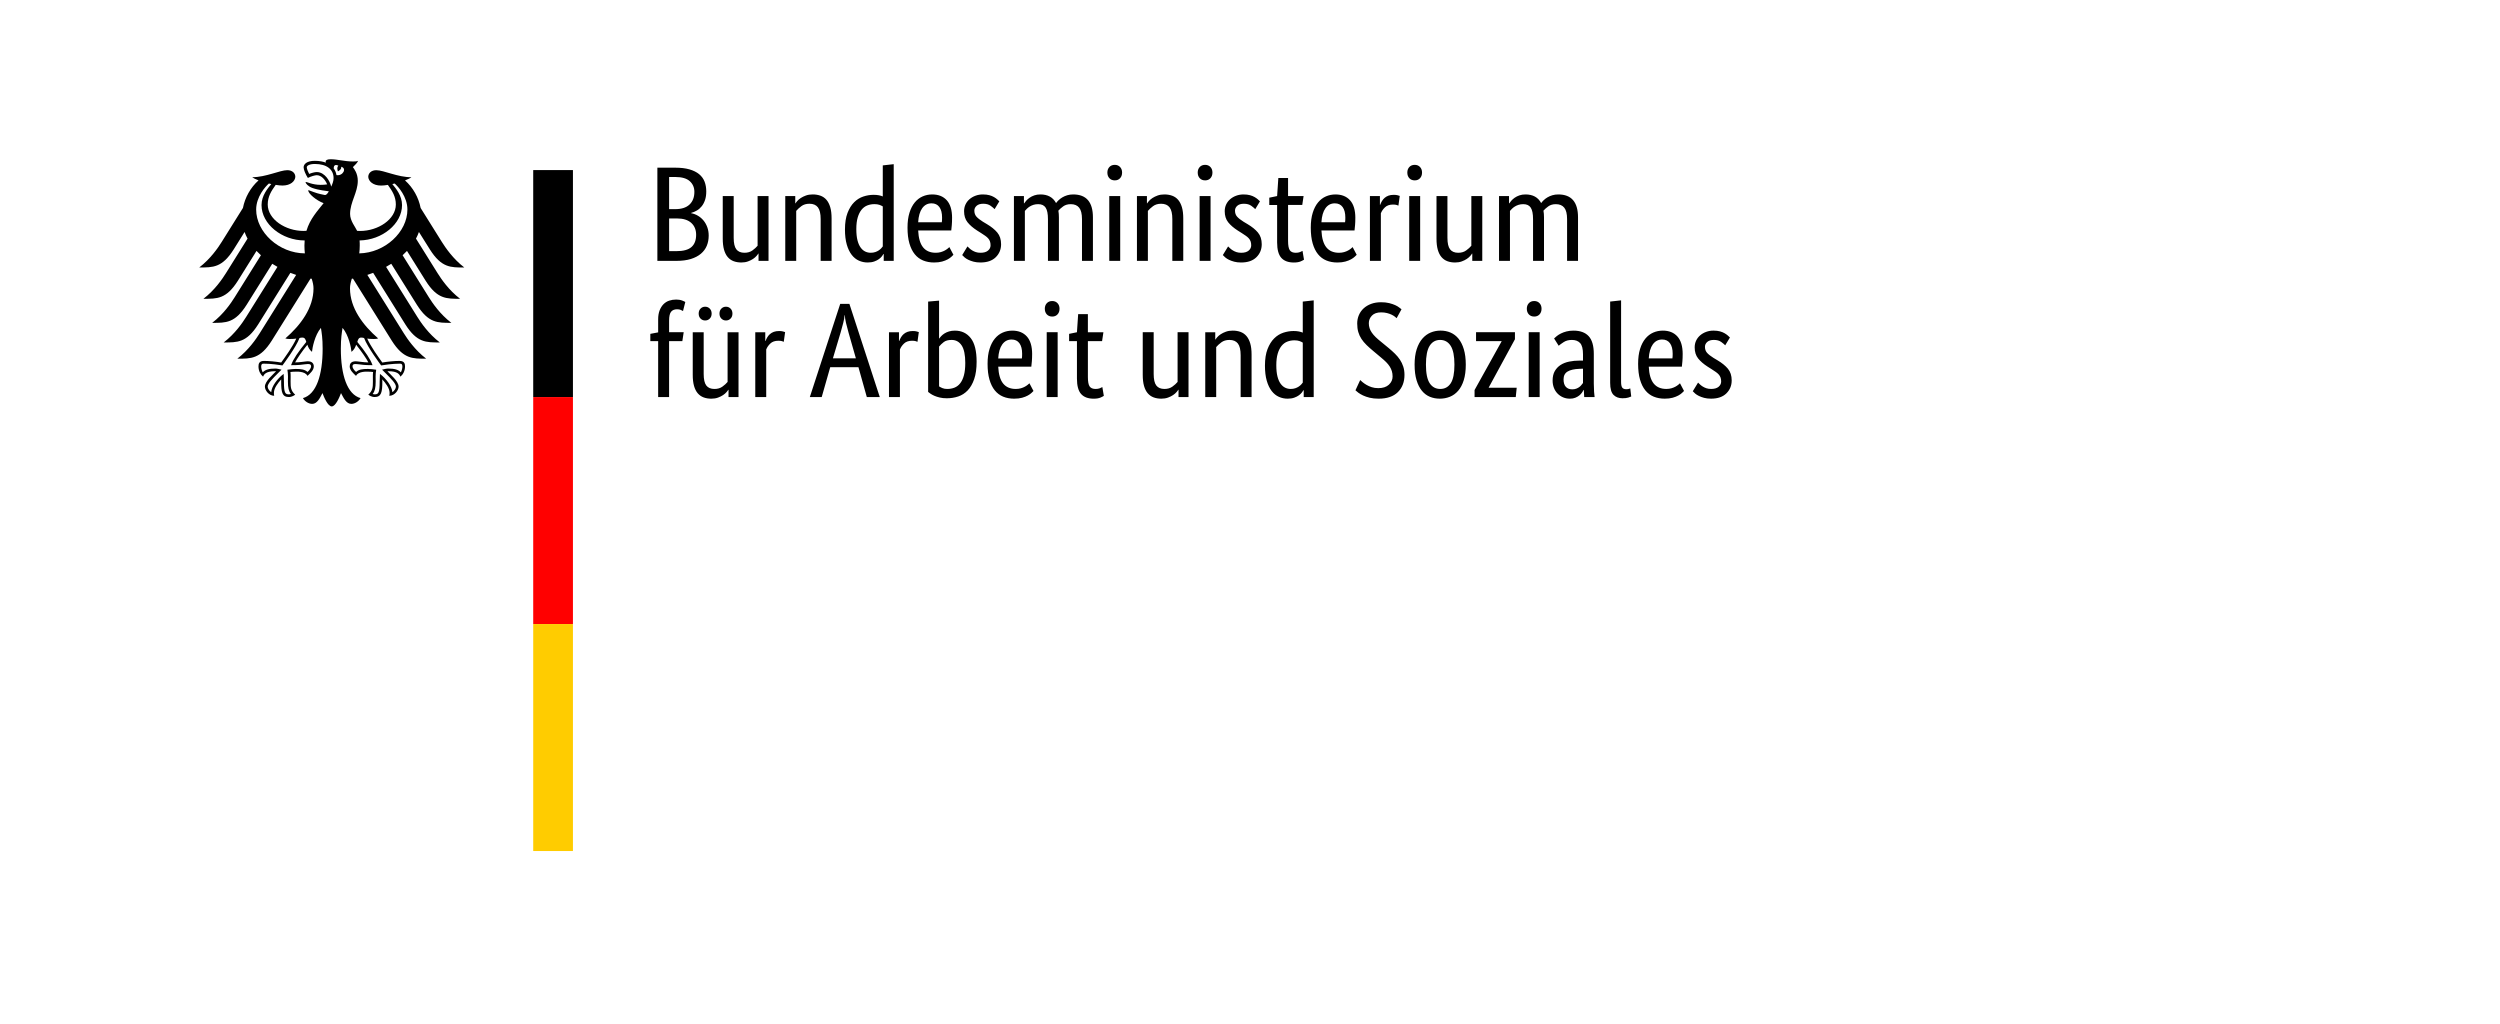 <svg viewBox="0 0 315 129" xmlns="http://www.w3.org/2000/svg"><g fill="none" fill-rule="evenodd"><path d="m0 0h315v129h-315z" fill="#fff"/><g fill-rule="nonzero" transform="translate(25 20)"><g fill="#000"><path d="m7.219 26.337c0-.408-.051-.766-.153-1.072s-.241-.57-.417-.791c-.176-.221-.38-.4-.613-.536-.233-.136-.474-.238-.723-.306v-.034c.306-.057.593-.164.859-.323.267-.159.499-.357.698-.596.198-.238.357-.519.476-.842.119-.323.179-.678.179-1.064 0-.465-.079-.891-.238-1.276s-.406-.72-.74-1.004c-.335-.284-.757-.505-1.268-.664s-1.117-.238-1.821-.238h-2.399v11.742h2.263c.692 0 1.285-.071 1.778-.213.493-.142.899-.343 1.217-.604s.547-.576.689-.944c.142-.369.213-.78.213-1.234zm-1.497-.051c0 .545-.193.993-.579 1.344s-.993.528-1.821.528h-.783v-4.05h.766c.794 0 1.395.193 1.804.579s.613.919.613 1.6zm.221-5.411c0 .635-.207 1.137-.621 1.506-.414.369-1.007.553-1.778.553h-1.004v-4.118h.919c.874 0 1.506.173 1.897.519.391.346.587.859.587 1.54zm9.121-3.284h-1.259v.919h-.034c-.034-.068-.108-.167-.221-.298-.113-.131-.258-.255-.434-.374-.176-.119-.389-.224-.638-.315s-.528-.136-.834-.136c-.363 0-.689.054-.978.162-.289.108-.536.281-.74.519s-.36.547-.468.927c-.108.38-.162.848-.162 1.404v5.36h1.378v-5.258c0-.681.111-1.166.332-1.455.221-.289.564-.434 1.029-.434.397 0 .732.099 1.004.298.272.198.488.394.647.587v6.262h1.378zm6.569 0v5.258c0 .692-.116 1.188-.349 1.489-.233.301-.587.451-1.064.451-.408 0-.749-.102-1.021-.306s-.488-.403-.647-.596v-6.296h-1.378v8.168h1.259v-.919h.034c.034.068.108.167.221.298.113.13.261.255.442.374s.397.224.647.315.533.136.851.136c.363 0 .692-.054.987-.162.295-.108.545-.281.749-.519s.363-.547.476-.927c.113-.38.17-.848.17-1.404v-5.36zm3.063 3.965c0 .828.108 1.52.323 2.076s.493 1.004.834 1.344.726.581 1.157.723c.431.142.862.213 1.293.213.261 0 .488-.02.681-.06.193-.04.352-.088.476-.145v3.914l1.378.153v-12.184h-1.259v.868h-.034c-.034-.068-.096-.162-.187-.281s-.216-.238-.374-.357-.357-.221-.596-.306c-.238-.085-.516-.128-.834-.128-.386 0-.752.077-1.098.23-.346.153-.65.397-.91.732-.261.335-.468.766-.621 1.293s-.23 1.166-.23 1.914zm3.233-2.944c.216 0 .408.028.579.085s.318.128.442.213.23.173.315.264.15.17.196.238v5.037c-.125.079-.269.147-.434.204-.165.057-.372.085-.621.085-.318 0-.615-.054-.893-.162-.278-.108-.519-.287-.723-.536s-.366-.573-.485-.97-.179-.885-.179-1.463c0-.567.048-1.041.145-1.421.096-.38.23-.686.4-.919.17-.233.363-.4.579-.502s.442-.153.681-.153zm10.261 4.39c0-.352-.011-.655-.034-.91s-.045-.479-.068-.672h-4.169c.045-.964.252-1.673.621-2.127.369-.454.899-.681 1.591-.681.238 0 .454.028.647.085s.36.125.502.204c.142.079.261.159.357.238.096.079.167.142.213.187l.511-.97c-.057-.057-.142-.139-.255-.247-.113-.108-.267-.216-.459-.323-.193-.108-.431-.201-.715-.281s-.618-.119-1.004-.119c-.511 0-.973.085-1.387.255-.414.17-.766.434-1.055.791s-.513.811-.672 1.361c-.159.55-.238 1.211-.238 1.982 0 .726.082 1.353.247 1.88.164.528.389.961.672 1.302s.613.593.987.757c.374.164.777.247 1.208.247.783 0 1.395-.247 1.838-.74s.664-1.234.664-2.221zm-2.587 1.838c-.488 0-.879-.204-1.174-.613s-.465-.998-.511-1.77h2.978c.011.057.02.139.026.247.006.108.008.224.008.349 0 .567-.113 1.007-.34 1.319-.227.312-.556.468-.987.468zm7.947-.732c-.091.102-.255.241-.493.417-.238.176-.55.264-.936.264-.363 0-.641-.085-.834-.255s-.289-.374-.289-.613c0-.306.088-.559.264-.757.176-.199.445-.411.808-.638l.511-.306c.556-.329.993-.684 1.31-1.063.318-.38.476-.871.476-1.472 0-.647-.224-1.191-.672-1.634-.448-.442-1.092-.664-1.932-.664-.329 0-.618.034-.868.102s-.468.147-.655.238c-.187.091-.343.19-.468.298-.125.108-.227.207-.306.298l.664 1.089c.068-.068.15-.147.247-.238.096-.091.213-.179.349-.264s.289-.156.459-.213.369-.085.596-.085c.408 0 .72.091.936.272s.323.403.323.664c0 .193-.025.36-.077.502-.051.142-.128.269-.23.383s-.227.221-.374.323-.318.216-.511.34l-.511.323c-.511.329-.91.675-1.2 1.038-.289.363-.434.828-.434 1.395 0 .306.06.587.179.842.119.255.286.476.502.664.216.187.468.335.757.442.289.108.598.162.927.162.318 0 .59-.031.817-.094.227-.062.423-.142.587-.238.164-.097.301-.193.408-.289.108-.097.196-.179.264-.247zm6.722-6.518v5.258c0 .669-.096 1.151-.289 1.446s-.505.442-.936.442c-.227 0-.428-.028-.604-.085-.176-.057-.332-.128-.468-.213s-.255-.179-.357-.281-.187-.193-.255-.272v-6.296h-1.378v8.168h1.259v-.919h.034c.057.091.142.201.255.332.113.131.255.255.425.375s.369.218.596.298.482.119.766.119c.93 0 1.588-.363 1.974-1.089.079.113.187.235.323.366.136.13.295.25.476.357.181.108.386.196.613.264s.476.102.749.102c1.656 0 2.484-.964 2.484-2.893v-5.479h-1.378v5.258c0 .669-.119 1.151-.357 1.446s-.59.442-1.055.442c-.386 0-.706-.094-.961-.281-.255-.187-.457-.366-.604-.536.023-.125.04-.258.051-.4.011-.142.017-.292.017-.451v-5.479zm9.104 0h-1.378v8.168h1.378zm-.681 10.142c-.284 0-.511.091-.681.272s-.255.42-.255.715c0 .284.085.516.255.698s.397.272.681.272c.272 0 .493-.091.664-.272s.255-.414.255-.698c0-.295-.085-.533-.255-.715s-.391-.272-.664-.272zm7.249-10.142v5.258c0 .692-.116 1.188-.349 1.489-.233.301-.587.451-1.064.451-.408 0-.749-.102-1.021-.306s-.488-.403-.647-.596v-6.296h-1.378v8.168h1.259v-.919h.034c.034.068.108.167.221.298.113.13.261.255.442.374s.397.224.647.315.533.136.851.136c.363 0 .692-.054.987-.162.295-.108.545-.281.749-.519s.363-.547.476-.927c.113-.38.17-.848.17-1.404v-5.36zm4.816 0h-1.378v8.168h1.378zm-.681 10.142c-.284 0-.511.091-.681.272s-.255.42-.255.715c0 .284.085.516.255.698s.397.272.681.272c.272 0 .493-.091.664-.272s.255-.414.255-.698c0-.295-.085-.533-.255-.715s-.391-.272-.664-.272zm6.313-3.625c-.091.102-.255.241-.493.417-.238.176-.55.264-.936.264-.363 0-.641-.085-.834-.255s-.289-.374-.289-.613c0-.306.088-.559.264-.757.176-.199.445-.411.808-.638l.511-.306c.556-.329.993-.684 1.31-1.063.318-.38.476-.871.476-1.472 0-.647-.224-1.191-.672-1.634-.448-.442-1.092-.664-1.932-.664-.329 0-.618.034-.868.102s-.468.147-.655.238c-.187.091-.343.19-.468.298-.125.108-.227.207-.306.298l.664 1.089c.068-.068.15-.147.247-.238.096-.091.213-.179.349-.264s.289-.156.459-.213.369-.085.596-.085c.408 0 .72.091.936.272s.323.403.323.664c0 .193-.025.36-.077.502-.051.142-.128.269-.23.383s-.227.221-.374.323-.318.216-.511.34l-.511.323c-.511.329-.91.675-1.2 1.038-.289.363-.434.828-.434 1.395 0 .306.06.587.179.842.119.255.286.476.502.664.216.187.468.335.757.442.289.108.598.162.927.162.318 0 .59-.031.817-.094.227-.062.423-.142.587-.238.164-.097.301-.193.408-.289.108-.097.196-.179.264-.247zm5.922.528h-1.787v-4.527c0-.579.074-.973.221-1.183.147-.21.397-.315.749-.315.204 0 .38.028.528.085s.255.108.323.153l.187-1.106c-.057-.045-.193-.116-.408-.213-.216-.096-.505-.145-.868-.145-.703 0-1.231.196-1.583.587-.352.391-.528 1.041-.528 1.948v4.714h-.987v.919l.987.204.153 2.28h1.225v-2.28h1.957zm6.688-1.634c0-.352-.011-.655-.034-.91s-.045-.479-.068-.672h-4.169c.045-.964.252-1.673.621-2.127.369-.454.899-.681 1.591-.681.238 0 .454.028.647.085s.36.125.502.204c.142.079.261.159.357.238.096.079.167.142.213.187l.511-.97c-.057-.057-.142-.139-.255-.247-.113-.108-.267-.216-.459-.323-.193-.108-.431-.201-.715-.281s-.618-.119-1.004-.119c-.511 0-.973.085-1.387.255-.414.17-.766.434-1.055.791s-.513.811-.672 1.361c-.159.55-.238 1.211-.238 1.982 0 .726.082 1.353.247 1.88.164.528.389.961.672 1.302s.613.593.987.757c.374.164.777.247 1.208.247.783 0 1.395-.247 1.838-.74s.664-1.234.664-2.221zm-2.587 1.838c-.488 0-.879-.204-1.174-.613s-.465-.998-.511-1.77h2.978c.011.057.02.139.026.247.006.108.008.224.008.349 0 .567-.113 1.007-.34 1.319-.227.312-.556.468-.987.468zm8.015-.289c-.034.023-.108.051-.221.085s-.267.051-.459.051c-.431 0-.769-.116-1.012-.349-.244-.233-.417-.485-.519-.757v-5.99h-1.378v8.168h1.259v-1.106h.034c.057.159.13.315.221.468s.204.289.34.408.298.213.485.281c.187.068.411.102.672.102.193 0 .349-.017.468-.051s.213-.062.281-.085zm2.74-6.96h-1.378v8.168h1.378zm-.681 10.142c-.284 0-.511.091-.681.272s-.255.42-.255.715c0 .284.085.516.255.698s.397.272.681.272c.272 0 .493-.091.664-.272s.255-.414.255-.698c0-.295-.085-.533-.255-.715s-.391-.272-.664-.272zm8.508-10.142h-1.259v.919h-.034c-.034-.068-.108-.167-.221-.298-.113-.131-.258-.255-.434-.374-.176-.119-.389-.224-.638-.315s-.528-.136-.834-.136c-.363 0-.689.054-.978.162-.289.108-.536.281-.74.519s-.36.547-.468.927c-.108.38-.162.848-.162 1.404v5.36h1.378v-5.258c0-.681.111-1.166.332-1.455.221-.289.564-.434 1.029-.434.397 0 .732.099 1.004.298.272.198.488.394.647.587v6.262h1.378zm6.398 0v5.258c0 .669-.096 1.151-.289 1.446s-.505.442-.936.442c-.227 0-.428-.028-.604-.085-.176-.057-.332-.128-.468-.213s-.255-.179-.357-.281-.187-.193-.255-.272v-6.296h-1.378v8.168h1.259v-.919h.034c.057.091.142.201.255.332.113.131.255.255.425.375s.369.218.596.298.482.119.766.119c.93 0 1.588-.363 1.974-1.089.079.113.187.235.323.366.136.13.295.25.476.357.181.108.386.196.613.264s.476.102.749.102c1.656 0 2.484-.964 2.484-2.893v-5.479h-1.378v5.258c0 .669-.119 1.151-.357 1.446s-.59.442-1.055.442c-.386 0-.706-.094-.961-.281-.255-.187-.457-.366-.604-.536.023-.125.04-.258.051-.4.011-.142.017-.292.017-.451v-5.479zm-107.19-10.115h-1.668v-7.045h-1.378v7.045h-.987v.919l.987.187v1.634c0 .442.062.823.187 1.14s.289.579.493.783.442.352.715.442.562.136.868.136c.295 0 .545-.04.749-.119s.34-.142.408-.187l-.289-1.14c-.068.045-.164.094-.289.145s-.278.077-.459.077c-.329 0-.579-.102-.749-.306s-.255-.579-.255-1.123v-1.463h1.838zm7.079-7.045h-1.259v.919h-.034c-.034-.068-.108-.167-.221-.298-.113-.131-.258-.255-.434-.374-.176-.119-.389-.224-.638-.315s-.528-.136-.834-.136c-.363 0-.689.054-.978.162-.289.108-.536.281-.74.519s-.36.547-.468.927c-.108.38-.162.848-.162 1.404v5.36h1.378v-5.258c0-.681.111-1.166.332-1.455.221-.289.564-.434 1.029-.434.397 0 .732.099 1.004.298.272.198.488.394.647.587v6.262h1.378zm-3.386 10.517c0-.261-.079-.471-.238-.63s-.352-.238-.579-.238-.42.079-.579.238-.238.369-.238.63.079.471.238.63.352.238.579.238.42-.079.579-.238.238-.369.238-.63zm2.621 0c0-.261-.079-.471-.238-.63s-.352-.238-.579-.238-.42.079-.579.238-.238.369-.238.63.079.471.238.63.352.238.579.238.42-.079.579-.238.238-.369.238-.63zm6.466-3.557c-.034.023-.108.051-.221.085s-.267.051-.459.051c-.431 0-.769-.116-1.012-.349-.244-.233-.417-.485-.519-.757v-5.99h-1.378v8.168h1.259v-1.106h.034c.057.159.13.315.221.468s.204.289.34.408.298.213.485.281c.187.068.411.102.672.102.193 0 .349-.017.468-.051s.213-.062.281-.085zm12.099-6.96h-1.634l-1.055 3.761h-3.557l-1.072-3.761h-1.497l3.829 11.742h1.157zm-3.012 4.884-.919 3.216c-.125.431-.233.842-.323 1.234s-.142.717-.153.978h-.034c-.011-.261-.065-.581-.162-.961-.097-.38-.207-.786-.332-1.217l-.97-3.25zm7.76 2.076c-.034.023-.108.051-.221.085s-.267.051-.459.051c-.431 0-.769-.116-1.012-.349-.244-.233-.417-.485-.519-.757v-5.99h-1.378v8.168h1.259v-1.106h.034c.057.159.13.315.221.468s.204.289.34.408.298.213.485.281c.187.068.411.102.672.102.193 0 .349-.017.468-.051s.213-.062.281-.085zm7.453-2.501c0-.874-.102-1.605-.306-2.195s-.476-1.063-.817-1.421-.737-.613-1.191-.766c-.454-.153-.936-.23-1.446-.23-.329 0-.624.031-.885.094-.261.062-.488.136-.681.221s-.354.173-.485.264c-.131.091-.23.164-.298.221v11.384l1.378.119v-4.765h.034c.057.091.139.193.247.306.108.113.241.221.4.323s.349.187.57.255.468.102.74.102c.84 0 1.506-.315 2-.944s.74-1.619.74-2.97zm-1.429-.17c0 1.021-.153 1.761-.459 2.221s-.726.689-1.259.689c-.431 0-.763-.091-.995-.272-.233-.181-.428-.369-.587-.562v-5.02c.102-.068.238-.139.408-.213.17-.074.374-.111.613-.111.329 0 .632.054.91.162.278.108.519.289.723.545.204.255.363.593.476 1.012s.17.936.17 1.549zm8.423 1.123c0-.352-.011-.655-.034-.91s-.045-.479-.068-.672h-4.169c.045-.964.252-1.673.621-2.127.369-.454.899-.681 1.591-.681.238 0 .454.028.647.085s.36.125.502.204c.142.079.261.159.357.238.096.079.167.142.213.187l.511-.97c-.057-.057-.142-.139-.255-.247-.113-.108-.267-.216-.459-.323-.193-.108-.431-.201-.715-.281s-.618-.119-1.004-.119c-.511 0-.973.085-1.387.255-.414.17-.766.434-1.055.791s-.513.811-.672 1.361c-.159.55-.238 1.211-.238 1.982 0 .726.082 1.353.247 1.88.164.528.389.961.672 1.302s.613.593.987.757c.374.164.777.247 1.208.247.783 0 1.395-.247 1.838-.74s.664-1.234.664-2.221zm-2.587 1.838c-.488 0-.879-.204-1.174-.613s-.465-.998-.511-1.77h2.978c.011.057.02.139.026.247.006.108.008.224.008.349 0 .567-.113 1.007-.34 1.319-.227.312-.556.468-.987.468zm5.803-7.249h-1.378v8.168h1.378zm-.681 10.142c-.284 0-.511.091-.681.272s-.255.42-.255.715c0 .284.085.516.255.698s.397.272.681.272c.272 0 .493-.091.664-.272s.255-.414.255-.698c0-.295-.085-.533-.255-.715s-.391-.272-.664-.272zm6.279-3.097h-1.787v-4.527c0-.579.074-.973.221-1.183.147-.21.397-.315.749-.315.204 0 .38.028.528.085s.255.108.323.153l.187-1.106c-.057-.045-.193-.116-.408-.213-.216-.096-.505-.145-.868-.145-.703 0-1.231.196-1.583.587-.352.391-.528 1.041-.528 1.948v4.714h-.987v.919l.987.204.153 2.28h1.225v-2.28h1.957zm10.891-7.045h-1.259v.919h-.034c-.034-.068-.108-.167-.221-.298-.113-.131-.258-.255-.434-.374-.176-.119-.389-.224-.638-.315s-.528-.136-.834-.136c-.363 0-.689.054-.978.162-.289.108-.536.281-.74.519s-.36.547-.468.927c-.108.38-.162.848-.162 1.404v5.36h1.378v-5.258c0-.681.111-1.166.332-1.455.221-.289.564-.434 1.029-.434.397 0 .732.099 1.004.298.272.198.488.394.647.587v6.262h1.378zm6.569 0v5.258c0 .692-.116 1.188-.349 1.489-.233.301-.587.451-1.064.451-.408 0-.749-.102-1.021-.306s-.488-.403-.647-.596v-6.296h-1.378v8.168h1.259v-.919h.034c.034.068.108.167.221.298.113.13.261.255.442.374s.397.224.647.315.533.136.851.136c.363 0 .692-.054.987-.162.295-.108.545-.281.749-.519s.363-.547.476-.927c.113-.38.17-.848.17-1.404v-5.36zm3.063 3.965c0 .828.108 1.52.323 2.076s.493 1.004.834 1.344.726.581 1.157.723c.431.142.862.213 1.293.213.261 0 .488-.02.681-.06.193-.04.352-.088.476-.145v3.914l1.378.153v-12.184h-1.259v.868h-.034c-.034-.068-.096-.162-.187-.281s-.216-.238-.374-.357-.357-.221-.596-.306c-.238-.085-.516-.128-.834-.128-.386 0-.752.077-1.098.23-.346.153-.65.397-.91.732-.261.335-.468.766-.621 1.293s-.23 1.166-.23 1.914zm3.233-2.944c.216 0 .408.028.579.085s.318.128.442.213.23.173.315.264.15.17.196.238v5.037c-.125.079-.269.147-.434.204-.165.057-.372.085-.621.085-.318 0-.615-.054-.893-.162-.278-.108-.519-.287-.723-.536s-.366-.573-.485-.97-.179-.885-.179-1.463c0-.567.048-1.041.145-1.421.096-.38.23-.686.4-.919.17-.233.363-.4.579-.502s.442-.153.681-.153zm13.358 8.917c-.045.045-.122.111-.23.196-.108.085-.244.167-.408.247-.165.079-.357.147-.579.204s-.468.085-.74.085c-.511 0-.896-.136-1.157-.408s-.391-.59-.391-.953c0-.227.031-.437.094-.63.062-.193.159-.383.289-.57.13-.187.292-.375.485-.562.193-.187.425-.389.698-.604l.953-.783c.272-.227.53-.459.774-.698.244-.238.454-.491.63-.757.176-.267.315-.556.417-.868.102-.312.153-.661.153-1.047 0-.896-.278-1.619-.834-2.17-.556-.55-1.367-.825-2.433-.825-.42 0-.791.04-1.115.119s-.604.176-.842.289-.437.23-.596.349c-.159.119-.278.218-.357.298l.596 1.293c.068-.068.17-.159.306-.272s.301-.227.493-.34.411-.21.655-.289c.244-.079.519-.119.825-.119.579 0 1.024.145 1.336.434.312.289.468.632.468 1.029 0 .25-.031.476-.094.681-.062.204-.153.4-.272.587s-.27.372-.451.553-.397.374-.647.579l-.953.8c-.329.272-.618.53-.868.774-.25.244-.462.499-.638.766-.176.267-.309.556-.4.868-.091.312-.136.672-.136 1.081 0 .374.071.726.213 1.055.142.329.343.613.604.851s.576.425.945.562c.369.136.785.204 1.251.204.386 0 .726-.037 1.021-.111.295-.074.547-.159.757-.255.21-.097.377-.196.502-.298s.221-.176.289-.221zm2.263-5.854c0 .749.088 1.395.264 1.94.176.545.414.99.715 1.336.301.346.647.601 1.038.766.391.164.808.247 1.251.247.454 0 .874-.082 1.259-.247.386-.165.72-.42 1.004-.766.284-.346.508-.791.672-1.336.164-.545.247-1.191.247-1.94 0-.76-.085-1.412-.255-1.957s-.406-.99-.706-1.336c-.301-.346-.65-.598-1.047-.757s-.817-.238-1.259-.238c-.454 0-.874.079-1.259.238s-.72.411-1.004.757c-.284.346-.508.788-.672 1.327-.165.539-.247 1.194-.247 1.965zm5.02 0c0 1.089-.159 1.88-.476 2.374-.318.494-.76.74-1.327.74s-1.007-.247-1.319-.74c-.312-.493-.468-1.285-.468-2.374s.159-1.872.476-2.348.76-.715 1.327-.715 1.007.238 1.319.715c.312.476.468 1.259.468 2.348zm7.624 3.199-3.301-6.075v-.034h3.523l-.119-1.174h-5.19v.885l3.403 6.126v.034h-3.216v1.123h4.901zm3.114-7.283h-1.378v8.168h1.378zm-.681 10.142c-.284 0-.511.091-.681.272s-.255.42-.255.715c0 .284.085.516.255.698s.397.272.681.272c.272 0 .493-.091.664-.272s.255-.414.255-.698c0-.295-.085-.533-.255-.715s-.391-.272-.664-.272zm2.314-8.066c0 .476.091.874.272 1.191s.425.576.732.774c.306.198.667.34 1.081.425.414.085.854.128 1.319.128h.425v.783c0 .692-.122 1.168-.366 1.429-.244.261-.587.391-1.03.391-.408 0-.749-.088-1.021-.264-.272-.176-.488-.332-.647-.468l-.579.919c.091.091.207.193.349.306.142.113.315.221.519.323s.437.187.698.255.556.102.885.102c.84 0 1.475-.233 1.906-.698s.647-1.214.647-2.246v-3.727c0-.352.011-.695.034-1.029.023-.335.045-.559.068-.672h-1.31l-.051.902h-.034c-.045-.102-.113-.218-.204-.349-.091-.131-.204-.25-.34-.357-.136-.108-.301-.201-.493-.281s-.42-.119-.681-.119c-.306 0-.593.057-.859.17-.267.113-.499.272-.698.476-.199.204-.352.445-.459.723-.108.278-.162.581-.162.91zm2.467-1.106c.193 0 .363.028.511.085s.275.125.383.204c.108.079.198.167.272.264.074.096.139.179.196.247v1.804l-.442-.017c-.658-.023-1.157-.136-1.497-.34s-.511-.533-.511-.987c0-.42.096-.735.289-.944.193-.21.459-.315.8-.315zm6.16.936c0-.34.048-.579.145-.715.096-.136.264-.204.502-.204.125 0 .23.011.315.034s.15.045.196.068l.119-1.021c-.068-.034-.193-.079-.374-.136s-.425-.085-.732-.085c-.465 0-.84.142-1.123.425s-.425.789-.425 1.515v10.244l1.378.153zm7.76 3.506c0-.352-.011-.655-.034-.91s-.045-.479-.068-.672h-4.169c.045-.964.252-1.673.621-2.127.369-.454.899-.681 1.591-.681.238 0 .454.028.647.085s.36.125.502.204c.142.079.261.159.357.238.096.079.167.142.213.187l.511-.97c-.057-.057-.142-.139-.255-.247-.113-.108-.267-.216-.459-.323-.193-.108-.431-.201-.715-.281s-.618-.119-1.004-.119c-.511 0-.973.085-1.387.255-.414.17-.766.434-1.055.791s-.513.811-.672 1.361c-.159.55-.238 1.211-.238 1.982 0 .726.082 1.353.247 1.88.164.528.389.961.672 1.302s.613.593.987.757c.374.164.777.247 1.208.247.783 0 1.395-.247 1.838-.74s.664-1.234.664-2.221zm-2.587 1.838c-.488 0-.879-.204-1.174-.613s-.465-.998-.511-1.77h2.978c.011.057.02.139.026.247.006.108.008.224.008.349 0 .567-.113 1.007-.34 1.319-.227.312-.556.468-.987.468zm7.947-.732c-.091.102-.255.241-.493.417-.238.176-.55.264-.936.264-.363 0-.641-.085-.834-.255s-.289-.374-.289-.613c0-.306.088-.559.264-.757.176-.199.445-.411.808-.638l.511-.306c.556-.329.993-.684 1.31-1.063.318-.38.476-.871.476-1.472 0-.647-.224-1.191-.672-1.634-.448-.442-1.092-.664-1.932-.664-.329 0-.618.034-.868.102s-.468.147-.655.238c-.187.091-.343.19-.468.298-.125.108-.227.207-.306.298l.664 1.089c.068-.068.15-.147.247-.238.096-.091.213-.179.349-.264s.289-.156.459-.213.369-.085.596-.085c.408 0 .72.091.936.272s.323.403.323.664c0 .193-.025.36-.077.502-.051.142-.128.269-.23.383s-.227.221-.374.323-.318.216-.511.34l-.511.323c-.511.329-.91.675-1.2 1.038-.289.363-.434.828-.434 1.395 0 .306.06.587.179.842.119.255.286.476.502.664.216.187.468.335.757.442.289.108.598.162.927.162.318 0 .59-.031.817-.094.227-.062.423-.142.587-.238.164-.097.301-.193.408-.289.108-.097.196-.179.264-.247z" transform="matrix(1 0 0 -1 56.77 30.46)"/><path d="m20.267 11.925c.039-.32.061-.651.061-.988 0-.184.001-.399-.021-.642 2.85-.04 5.35-2.094 5.35-4.454 0-1.201-.784-2.108-1.226-2.65.099-.021.199-.044.3-.069.418.363 1.602 1.653 1.602 3.282 0 2.833-2.831 5.463-6.066 5.521m-2.871-9.866c-.053-.316-.173-.602-.356-.848.01-.289.129-.565.593-.337-.252.257-.057.714-.057.714s.515-.239.408-.579c.764.183.214 1.208-.588 1.051m-.662 1.454c-.102-.423-.319-.858-.595-1.185-.252-.297-.668-.651-1.228-.651-.256 0-.685.12-.958.236-.102-.186-.3-.633-.3-.835 0-.207.35-.418 1.021-.418 1.476 0 2.357.666 2.357 1.785 0 .393-.156.751-.296 1.068m3.789 19.019c.172 0 .255.027.355.064.425 1.155 2.062 3.336 2.131 3.429l.014.02.024-.006c.402-.064 1.427-.219 2.285-.219h.02c.093 0 .199 0 .266.066.056.056.083.153.083.292 0 .213-.09.578-.199.734-.3-.327-.788-.475-1.569-.475-.235 0-.512.07-.662.11l-.061.013-.07.019.45.45c.695.695 1.296 1.294 1.296 1.693 0 .24-.235.553-.449.692-.047-.731-.785-1.709-1.504-2.257l-.061-.046-.011.257c-.01.174-.026.436-.026.716 0 1.391-.142 1.603-.623 1.603-.074 0-.187-.021-.257-.047.272-.336.379-.779.379-1.557l-.004-.359-.004-.289c0-.319.033-.555.059-.745l.014-.107-.076-.01c-.226-.031-.645-.089-.965-.089-.688 0-1.154.063-1.491.38-.223-.18-.452-.49-.452-.686 0-.29.18-.313.418-.313.12 0 .232.017.386.036.296.044.741.11 1.657.11h.057l-.019-.056c-.232-.665-.869-1.632-1.892-2.874.092-.333.182-.551.503-.551m-8.829 3.425-.019.056h.057c.915 0 1.361-.066 1.657-.11.154-.019.266-.036.386-.036.236 0 .418.023.418.313 0 .196-.229.506-.45.686-.339-.317-.805-.38-1.491-.38-.322 0-.742.057-.967.089l-.036.004-.04.006.013.107c.027.19.06.426.06.745l-.004.289-.004.359c0 .778.107 1.221.38 1.557-.071.026-.184.047-.259.047-.483 0-.623-.212-.623-1.603 0-.28-.014-.542-.024-.716l-.014-.259-.06.047c-.718.548-1.459 1.526-1.503 2.257-.216-.139-.45-.452-.45-.692 0-.399.601-.998 1.296-1.693l.399-.399.051-.051-.132-.031c-.15-.04-.428-.11-.664-.11-.779 0-1.266.147-1.567.475-.109-.156-.199-.521-.199-.734 0-.139.027-.236.083-.292.067-.066.173-.066.266-.066h.02c.858 0 1.885.154 2.285.219l.024.006.014-.02c.07-.093 1.706-2.274 2.132-3.429.097-.037.182-.064.353-.064.322 0 .412.217.505.551-1.024 1.243-1.662 2.209-1.893 2.874m-4.422-19.554c0-1.629 1.185-2.919 1.603-3.282.1.024.2.047.3.069-.443.542-1.227 1.449-1.227 2.65 0 2.385 2.548 4.456 5.434 4.456-.019.204-.029.419-.029.641 0 .352.02.679.054.988-3.263-.02-6.136-2.668-6.136-5.521m21.888 5.024c1.464 2.315 2.61 2.277 4.34 2.277-1.431-1.097-2.378-2.502-2.83-3.22l-2.674-4.279c-.26-1.321-.944-2.557-1.968-3.476.345-.13.631-.267.802-.398-1.746 0-3.476-.887-4.429-.887-.612 0-1.005.366-1.005.849.039.539.593 1.087 1.619 1.087.232 0 .529-.03.855-.084.555.774 1.002 1.473 1.002 2.471 0 1.873-2.239 3.333-4.5 3.333-.129 0-.25-.006-.378-.014-.204-.465-.887-1.244-.887-2.131 0-1.489.971-2.704.971-4.178 0-.917-.446-1.484-.618-1.72.277-.257.581-.573.652-.791-.162.07-.353.079-.632.079-1.084 0-1.968-.282-2.829-.282-.492 0-.623.152-.623.296 0 .053.007.107.021.133-.183-.071-.355-.119-.559-.156-.255-.049-.528-.073-.819-.073-1.047 0-1.419.439-1.419.815 0 .317.25.898.535 1.341.408-.206.898-.345 1.121-.345.556 0 1.05.529 1.311 1.155-.373.046-.445.061-.822.061-1.02 0-1.713-.365-1.856-.365-.013 0-.04.007-.04.03 0 .143.289.521.858.728.751.275 1.875.389 2.062.42 0 .033-.19.388-.403.456-.044.014-.08.016-.133.004-.784-.154-1.002-.22-1.996-.598-.03-.011-.049.007-.049.039 0 .393 1.018 1.261 1.931 1.594-.762.972-1.713 1.968-2.162 3.485-.127.009-.25.014-.378.014-2.261 0-4.5-1.46-4.5-3.333 0-.998.448-1.697 1.002-2.471.326.054.622.084.855.084 1.025 0 1.58-.548 1.62-1.087 0-.483-.393-.849-1.007-.849-.952 0-2.681.887-4.43.887.173.13.459.267.802.398-1.022.919-1.706 2.155-1.966 3.476l-2.674 4.279c-.45.718-1.4 2.124-2.831 3.22 1.73 0 2.877.039 4.341-2.277l1.371-2.194c.102.285.226.562.373.834l-2.727 4.363c-.453.724-1.394 2.116-2.831 3.22 1.73 0 2.877.04 4.341-2.274l2.347-3.758c.176.187.36.37.555.545l-3.312 5.302c-.455.725-1.39 2.115-2.83 3.217 1.73 0 2.877.041 4.34-2.274l3.229-5.169c.213.134.43.265.656.388l-3.943 6.308c-.455.725-1.39 2.111-2.83 3.217 1.73 0 2.877.04 4.341-2.274l4.058-6.496c.24.092.483.18.731.259l-4.586 7.34c-.448.715-1.404 2.126-2.829 3.217 1.729 0 2.877.04 4.34-2.274l4.888-7.822c.05.009.099.016.147.026.133.423.226.818.226 1.211 0 2.458-1.613 4.629-3.549 6.305.124.054.34.073.539.073.4 0 .658-.021.839-.053-.449 1.02-1.413 2.337-1.899 3.017-.633-.114-1.556-.203-2.159-.203-.632 0-.704.369-.704.699 0 .573.269 1.03.581 1.284.117-.293.353-.685 1.52-.685.023 0 .063.003.117.007-.34.379-1.409 1.243-1.409 1.938 0 .46.505 1.151 1.17 1.151-.039-.149-.034-.285-.034-.388 0-.563.499-1.223.921-1.683-.013.137-.006.123-.006.283 0 1.331.12 1.943.965 1.943.415 0 .701-.227.799-.296-.549-.505-.578-.902-.578-1.649.001-.194.003-.385.006-.646.001-.172-.001-.398-.029-.561.302-.041.425-.041.658-.041 0 0 1.2-.096 1.49.529.326-.299.799-.721.799-1.185 0-.307-.146-.655-.765-.655-.235 0-.971.143-1.587.143.166-.368.902-1.446 1.542-2.228.097.303.247.631.582.899.047-.503.342-2.095 1.128-3.026.092.629.214 1.274.214 2.634 0 3.309-.795 5.753-2.484 6.219.22.382.685.726 1.167.726.618 0 .954-.699 1.297-1.359.179.486.672 1.679 1.167 1.679s.99-1.193 1.168-1.679c.342.659.679 1.359 1.297 1.359.482 0 .947-.345 1.167-.726-1.689-.466-2.485-2.91-2.485-6.219 0-1.36.123-2.005.214-2.634.788.931 1.084 2.523 1.128 3.026.336-.269.488-.596.583-.899.638.782 1.376 1.86 1.542 2.228-.616 0-1.354-.143-1.587-.143-.618 0-.764.347-.764.655 0 .465.473.887.799 1.185.287-.625 1.49-.529 1.49-.529.232 0 .355 0 .658.041-.029.163-.03.389-.029.561.003.262.003.452.004.646 0 .746-.029 1.144-.578 1.649.099.069.385.296.799.296.845 0 .967-.612.967-1.943 0-.16.004-.146-.007-.283.422.46.921 1.12.921 1.683 0 .103.006.239-.036.388.666 0 1.173-.691 1.173-1.151 0-.695-1.068-1.559-1.411-1.938.056-.004.096-.007.117-.007 1.168 0 1.404.392 1.522.685.312-.255.581-.711.581-1.284 0-.33-.071-.699-.704-.699-.603 0-1.524.089-2.159.203-.488-.681-1.449-1.998-1.899-3.017.182.031.44.053.839.053.2 0 .415-.019.539-.073-1.936-1.676-3.549-3.847-3.549-6.305 0-.393.093-.788.226-1.211.047-.01.099-.017.147-.026l4.888 7.822c1.463 2.314 2.611 2.274 4.34 2.274-1.424-1.091-2.381-2.502-2.829-3.217l-4.587-7.34c.249-.079.493-.167.734-.259l4.057 6.496c1.464 2.314 2.611 2.274 4.341 2.274-1.44-1.107-2.375-2.492-2.83-3.217l-3.941-6.308c.223-.123.442-.253.654-.388l3.23 5.169c1.464 2.315 2.61 2.274 4.34 2.274-1.44-1.103-2.374-2.492-2.83-3.217l-3.312-5.302c.194-.174.38-.357.553-.545l2.349 3.758c1.463 2.314 2.61 2.274 4.34 2.274-1.439-1.104-2.377-2.497-2.831-3.22l-2.726-4.363c.146-.272.27-.549.373-.834z"/><path d="m47.19 30.03h-5.005v-28.6h5.005z"/></g><path d="m47.19 58.63h-5.005v-28.6h5.005z" fill="#f00"/><path d="m47.19 87.23h-5.005v-28.6h5.005z" fill="#fc0"/></g></g></svg>
